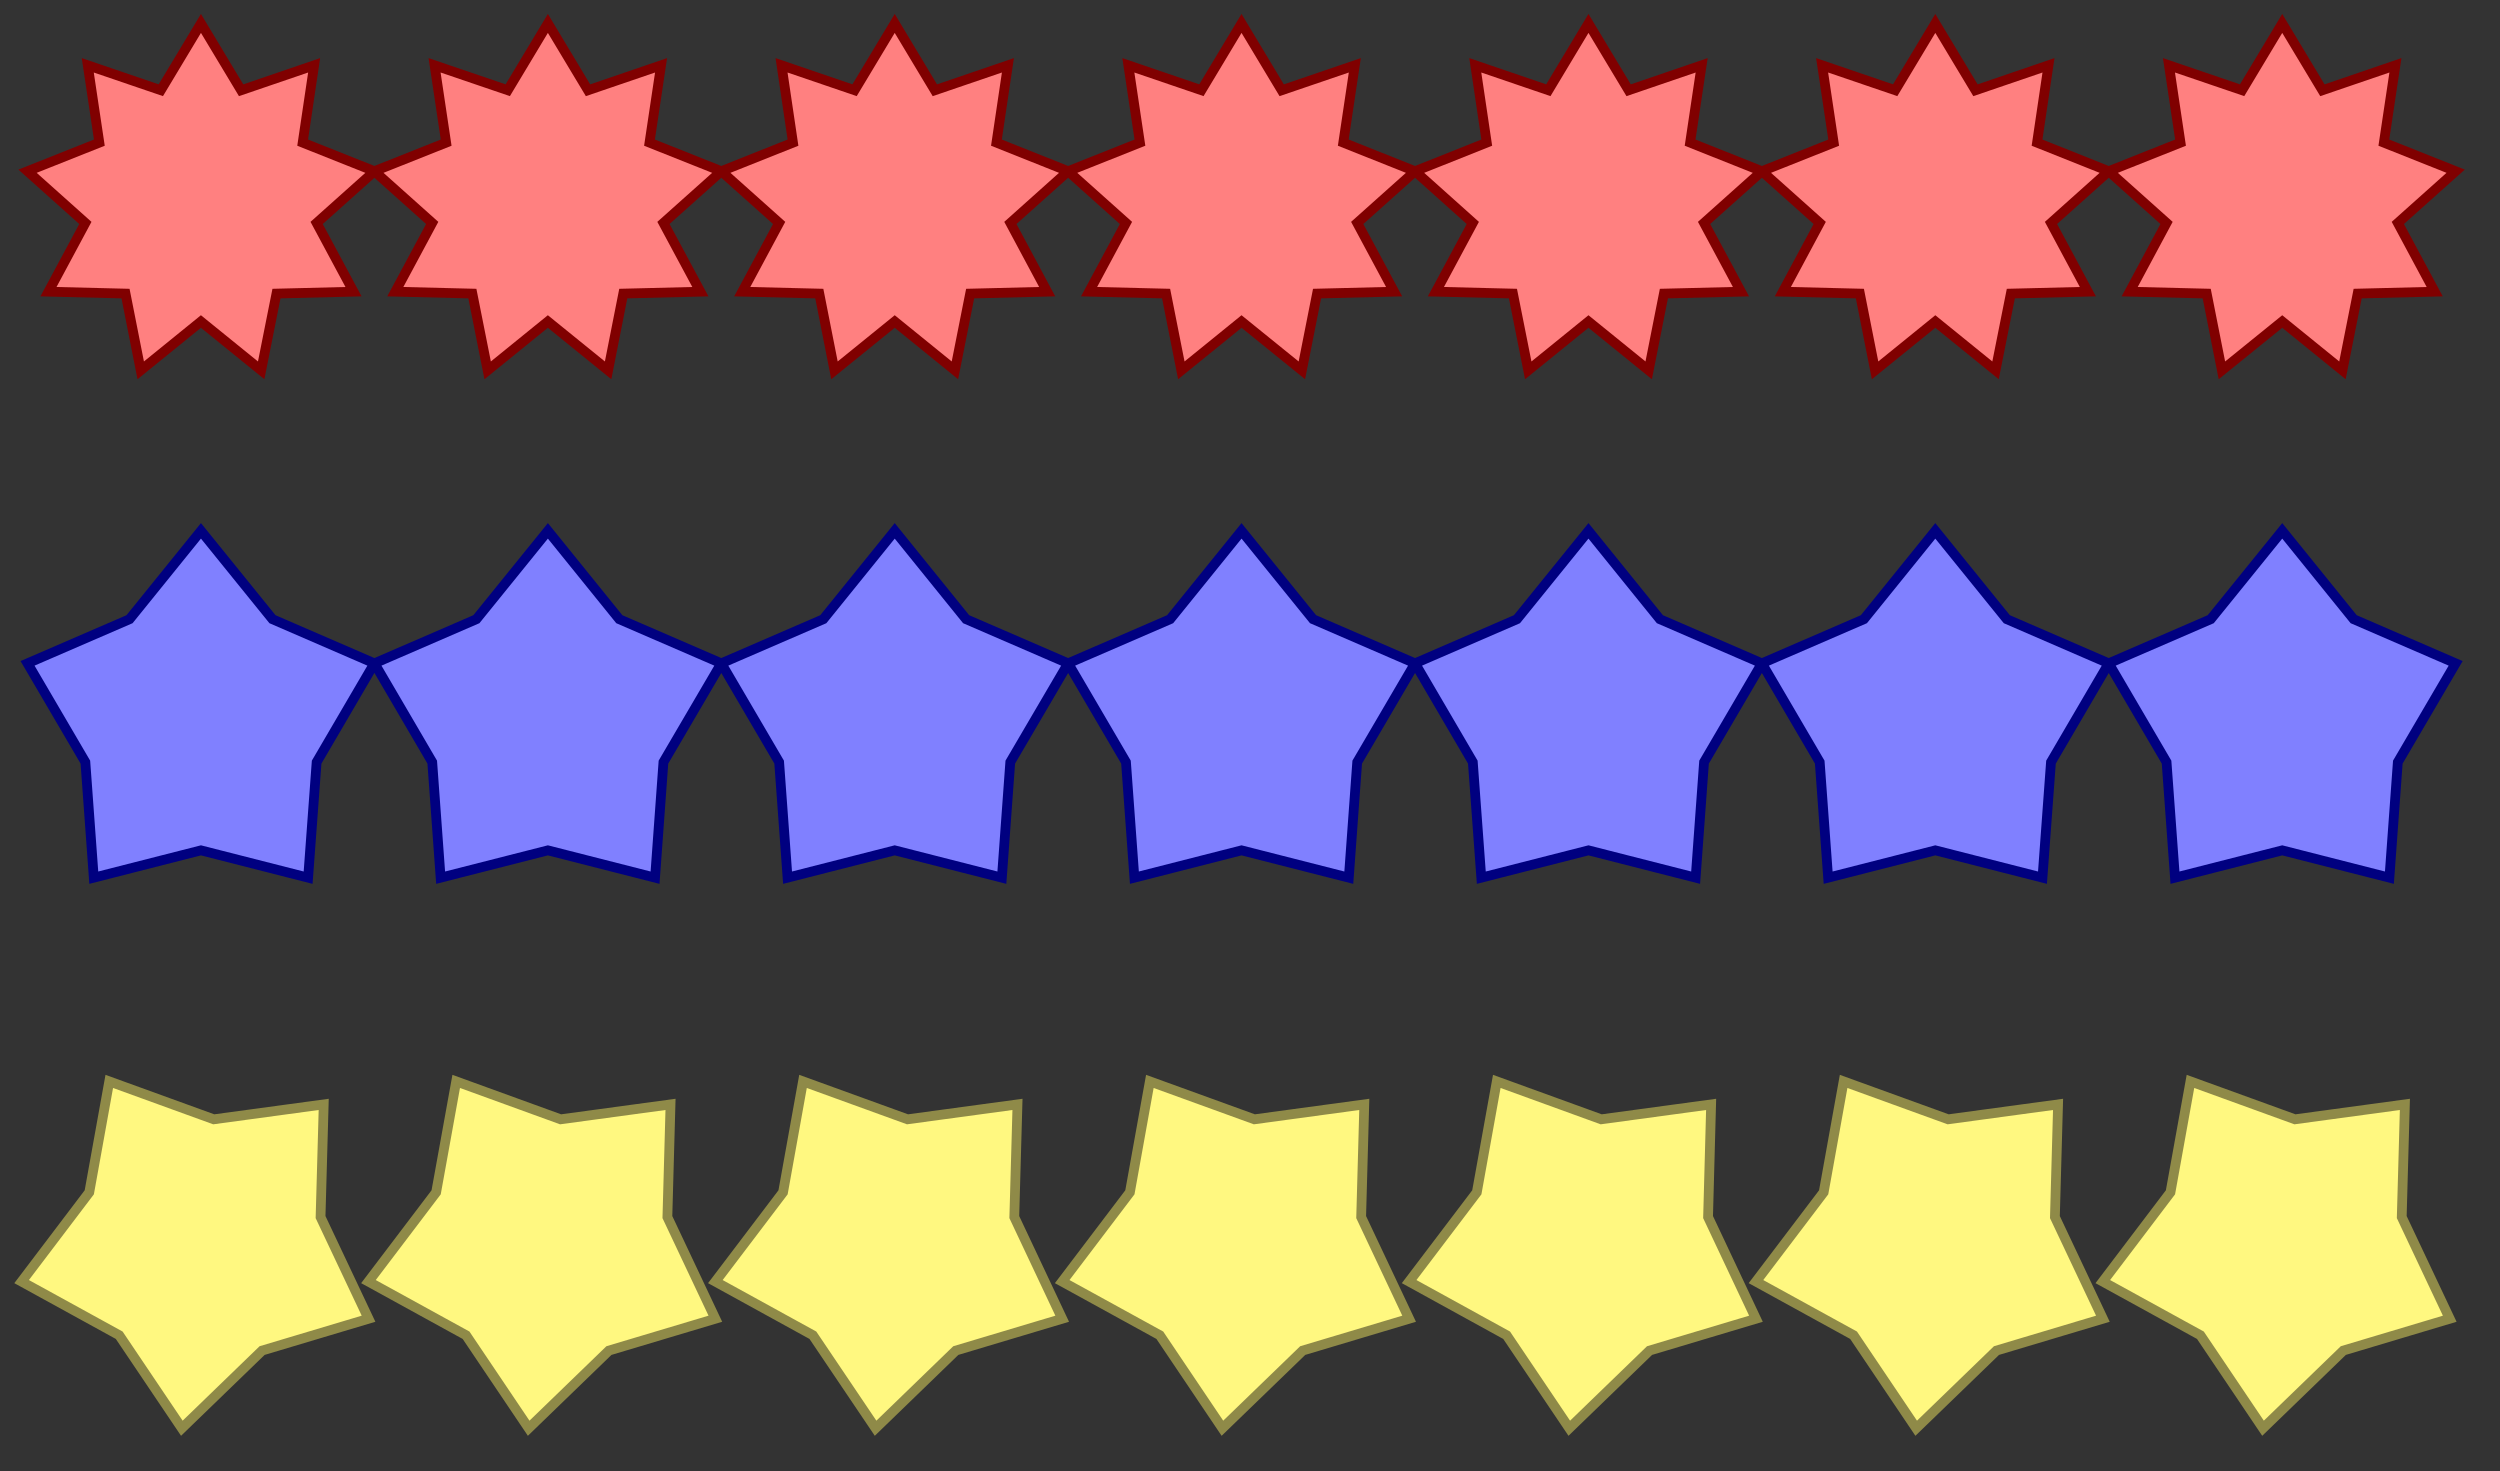 <svg xmlns="http://www.w3.org/2000/svg" width="136.203" height="80.163" viewBox="0 0 102.152 60.122" version="1.2"><rect x="0" y="0" width="102.152" height="60.122" fill="#333333" stroke="none"/><defs><clipPath id="a"><path d="M0 0h101.727v21H0Zm0 0"/></clipPath><clipPath id="b"><path d="M0 16h101.727v26H0Zm0 0"/></clipPath><clipPath id="c"><path d="M0 38h101.727v21.684H0Zm0 0"/></clipPath></defs><path style="stroke:none;fill-rule:nonzero;fill:#ff8080;fill-opacity:1" d="m8.21.957-1.64 2.73-2.984-1.019.473 3.16-2.934 1.168L3.488 9.11 1.98 11.918l3.149.078.621 3.137 2.46-1.996 2.462 1.996.625-3.137 3.148-.078-1.508-2.809 2.364-2.113-2.934-1.168.469-3.16-2.984 1.02Zm14.177 0-1.64 2.73-2.99-1.019.473 3.16-2.933 1.168L17.66 9.11l-1.508 2.809 3.149.078.625 3.137 2.46-1.996 2.462 1.996.62-3.137 3.15-.078-1.509-2.809 2.364-2.113-2.934-1.168.473-3.16-2.985 1.02Zm14.172 0-1.641 2.73-2.984-1.019.468 3.16-2.93 1.168 2.364 2.113-1.508 2.809 3.149.078.62 3.137 2.462-1.996 2.46 1.996.622-3.137 3.148-.078-1.504-2.809 2.36-2.113-2.93-1.168.469-3.16-2.985 1.02Zm14.171 0-1.64 2.73-2.985-1.019.473 3.16-2.933 1.168 2.363 2.113-1.508 2.809 3.148.078.622 3.137 2.46-1.996 2.465 1.996.621-3.137 3.149-.078-1.508-2.809 2.363-2.113-2.933-1.168.472-3.16-2.988 1.02Zm14.176 0-1.64 2.73-2.985-1.019.469 3.16-2.93 1.168 2.36 2.113-1.508 2.809 3.148.078.625 3.137 2.461-1.996 2.461 1.996.621-3.137 3.149-.078-1.508-2.809 2.363-2.113-2.933-1.168.472-3.16-2.984 1.02Zm14.172 0-1.64 2.73-2.985-1.019.473 3.16-2.934 1.168 2.363 2.113-1.507 2.809 3.148.078.621 3.137 2.461-1.996 2.461 1.996.625-3.137 3.148-.078-1.507-2.809 2.36-2.113-2.93-1.168.468-3.16-2.984 1.02Zm14.176 0-1.64 2.73-2.989-1.019.473 3.16-2.934 1.168 2.363 2.113-1.507 2.809 3.148.078.621 3.137 2.465-1.996 2.46 1.996.622-3.137 3.148-.078-1.507-2.809 2.363-2.113-2.934-1.168.473-3.16-2.984 1.02Zm0 0"/><g clip-path="url(#a)"><path style="fill:none;stroke-width:.399;stroke-linecap:butt;stroke-linejoin:miter;stroke:maroon;stroke-opacity:1;stroke-miterlimit:10" d="m-.001 49.828-1.64-2.73-2.985 1.019.473-3.16-2.934-1.168 2.363-2.113-1.508-2.809 3.149-.078.621-3.137 2.46 1.996 2.462-1.996.625 3.137 3.148.078-1.507 2.809 2.363 2.113-2.934 1.168.469 3.16-2.984-1.02Zm14.176 0-1.64-2.73-2.99 1.019.473-3.16-2.933-1.168 2.363-2.113-1.508-2.809 3.149-.078.625-3.137 2.46 1.996 2.462-1.996.62 3.137 3.15.078-1.509 2.809 2.364 2.113-2.934 1.168.473 3.16-2.985-1.02Zm14.172 0-1.641-2.73-2.984 1.019.468-3.16-2.93-1.168 2.364-2.113-1.508-2.809 3.149-.078.62-3.137 2.462 1.996 2.46-1.996.622 3.137 3.148.078-1.504 2.809 2.36 2.113-2.93 1.168.469 3.16-2.985-1.02Zm14.171 0-1.64-2.73-2.985 1.019.473-3.16-2.933-1.168 2.363-2.113-1.508-2.809 3.148-.078.622-3.137 2.46 1.996 2.465-1.996.621 3.137 3.149.078-1.508 2.809 2.363 2.113-2.933 1.168.472 3.16-2.988-1.02Zm14.176 0-1.64-2.73-2.985 1.019.469-3.16-2.93-1.168 2.36-2.113-1.508-2.809 3.148-.078.625-3.137 2.461 1.996 2.461-1.996.621 3.137 3.149.078-1.508 2.809 2.363 2.113-2.933 1.168.472 3.16-2.984-1.02Zm14.172 0-1.64-2.73-2.985 1.019.473-3.16-2.934-1.168 2.363-2.113-1.507-2.809 3.148-.078.621-3.137 2.461 1.996 2.461-1.996.625 3.137 3.148.078-1.507 2.809 2.36 2.113-2.93 1.168.468 3.16-2.984-1.02Zm14.176 0-1.64-2.73-2.989 1.019.473-3.16-2.934-1.168 2.363-2.113-1.507-2.809 3.148-.078.621-3.137 2.465 1.996 2.46-1.996.622 3.137 3.148.078-1.507 2.809 2.363 2.113-2.934 1.168.473 3.16-2.984-1.02Zm0 0" transform="matrix(1 0 0 -1 8.212 50.785)"/></g><path style="stroke:none;fill-rule:nonzero;fill:#8080ff;fill-opacity:1" d="m8.21 21.691-2.917 3.61-4.168 1.804 2.363 4.036.344 4.722 4.379-1.117 4.379 1.117.348-4.722 2.359-4.036-4.164-1.804Zm14.177 0-2.922 3.61-4.164 1.804 2.36 4.036.343 4.722 4.383-1.117 4.379 1.117.343-4.722 2.364-4.036-4.168-1.804Zm14.172 0-2.918 3.61-4.168 1.804 2.363 4.036.344 4.722 4.379-1.117 4.379 1.117.343-4.722 2.364-4.036-4.168-1.804Zm14.171 0-2.917 3.61-4.168 1.804 2.363 4.036.344 4.722 4.378-1.117 4.383 1.117.344-4.722 2.363-4.036-4.168-1.804Zm14.176 0-2.922 3.61-4.164 1.804 2.36 4.036.347 4.722 4.38-1.117 4.378 1.117.344-4.722 2.363-4.036-4.168-1.804Zm14.172 0-2.918 3.61-4.168 1.804 2.363 4.036.344 4.722 4.38-1.117 4.378 1.117.348-4.722 2.36-4.036L82 25.301Zm14.176 0-2.922 3.61-4.168 1.804 2.363 4.036.344 4.722 4.383-1.117 4.379 1.117.344-4.722 2.363-4.036-4.168-1.804Zm0 0"/><g clip-path="url(#b)"><path style="fill:none;stroke-width:.399;stroke-linecap:butt;stroke-linejoin:miter;stroke:navy;stroke-opacity:1;stroke-miterlimit:10" d="m-.001 29.094-2.918-3.61-4.168-1.804 2.363-4.036.344-4.722 4.379 1.117 4.379-1.117.348 4.722 2.359 4.036-4.164 1.804Zm14.176 0-2.922-3.61-4.164-1.804 2.36-4.036.343-4.722 4.383 1.117 4.379-1.117.343 4.722 2.364 4.036-4.168 1.804Zm14.172 0-2.918-3.61-4.168-1.804 2.363-4.036.344-4.722 4.379 1.117 4.378-1.117.344 4.722 2.364 4.036-4.168 1.804Zm14.171 0-2.918-3.61-4.167-1.804 2.363-4.036.344-4.722 4.378 1.117 4.383-1.117.344 4.722 2.363 4.036-4.168 1.804Zm14.176 0-2.922-3.61-4.164-1.804 2.36-4.036.347-4.722 4.38 1.117 4.378-1.117.344 4.722 2.363 4.036-4.168 1.804Zm14.172 0-2.918-3.61-4.168-1.804 2.363-4.036.344-4.722 4.38 1.117 4.378-1.117.348 4.722 2.36 4.036-4.165 1.804Zm14.176 0-2.922-3.61-4.168-1.804 2.363-4.036.344-4.722 4.383 1.117 4.379-1.117.344 4.722 2.363 4.036-4.168 1.804Zm0 0" transform="matrix(1 0 0 -1 8.212 50.785)"/></g><path style="stroke:none;fill-rule:nonzero;fill:#fff880;fill-opacity:1" d="m4.465 44.188-.817 4.53-2.765 3.65 3.988 2.19L7.43 58.36l3.28-3.175 4.349-1.301-1.961-4.153.129-4.605-4.493.61Zm14.176 0-.82 4.53-2.766 3.65 3.988 2.19 2.559 3.801 3.28-3.175 4.348-1.301-1.96-4.153.128-4.605-4.492.61Zm14.172 0-.817 4.53-2.766 3.65 3.985 2.19 2.562 3.801 3.278-3.175 4.347-1.301-1.957-4.153.13-4.605-4.493.61Zm14.171 0-.816 4.53-2.766 3.65 3.989 2.19 2.558 3.801 3.281-3.175 4.348-1.301-1.96-4.153.128-4.605-4.492.61Zm14.176 0-.816 4.53-2.766 3.65 3.984 2.19 2.56 3.801 3.28-3.175 4.348-1.301-1.957-4.153.125-4.605-4.492.61Zm14.172 0-.816 4.53-2.766 3.65 3.988 2.19 2.559 3.801 3.281-3.175 4.348-1.301-1.961-4.153.129-4.605-4.492.61Zm14.172 0-.817 4.53-2.765 3.65 3.988 2.19 2.559 3.801 3.281-3.175 4.348-1.301-1.961-4.153.129-4.605-4.493.61Zm0 0"/><g clip-path="url(#c)"><path style="fill:none;stroke-width:.399;stroke-linecap:butt;stroke-linejoin:miter;stroke:#8f8a48;stroke-opacity:1;stroke-miterlimit:10" d="m-3.747 6.598-.817-4.532-2.765-3.648 3.988-2.192 2.559-3.8L2.498-4.4l4.349 1.301-1.961 4.153.129 4.605-4.493-.61Zm14.176 0-.82-4.532-2.766-3.648 3.988-2.192 2.559-3.8L16.67-4.4l4.348 1.301-1.96 4.153.128 4.605-4.492-.61Zm14.171 0-.816-4.532-2.766-3.648 3.985-2.192 2.562-3.8L30.843-4.4l4.347 1.301-1.957 4.153.13 4.605-4.493-.61Zm14.172 0-.816-4.532-2.766-3.648 3.989-2.192 2.558-3.8L45.018-4.4l4.348 1.301-1.96 4.153.128 4.605-4.492-.61Zm14.176 0-.816-4.532-2.766-3.648 3.984-2.192 2.56-3.8L59.19-4.4l4.348 1.301-1.957 4.153.125 4.605-4.492-.61Zm14.172 0-.816-4.532-2.766-3.648 3.988-2.192 2.559-3.8L73.366-4.4l4.348 1.301-1.961 4.153.129 4.605-4.492-.61Zm14.172 0-.817-4.532-2.765-3.648 3.988-2.192 2.559-3.8L87.538-4.4l4.348 1.301-1.961 4.153.129 4.605-4.493-.61Zm0 0" transform="matrix(1 0 0 -1 8.212 50.785)"/></g></svg>